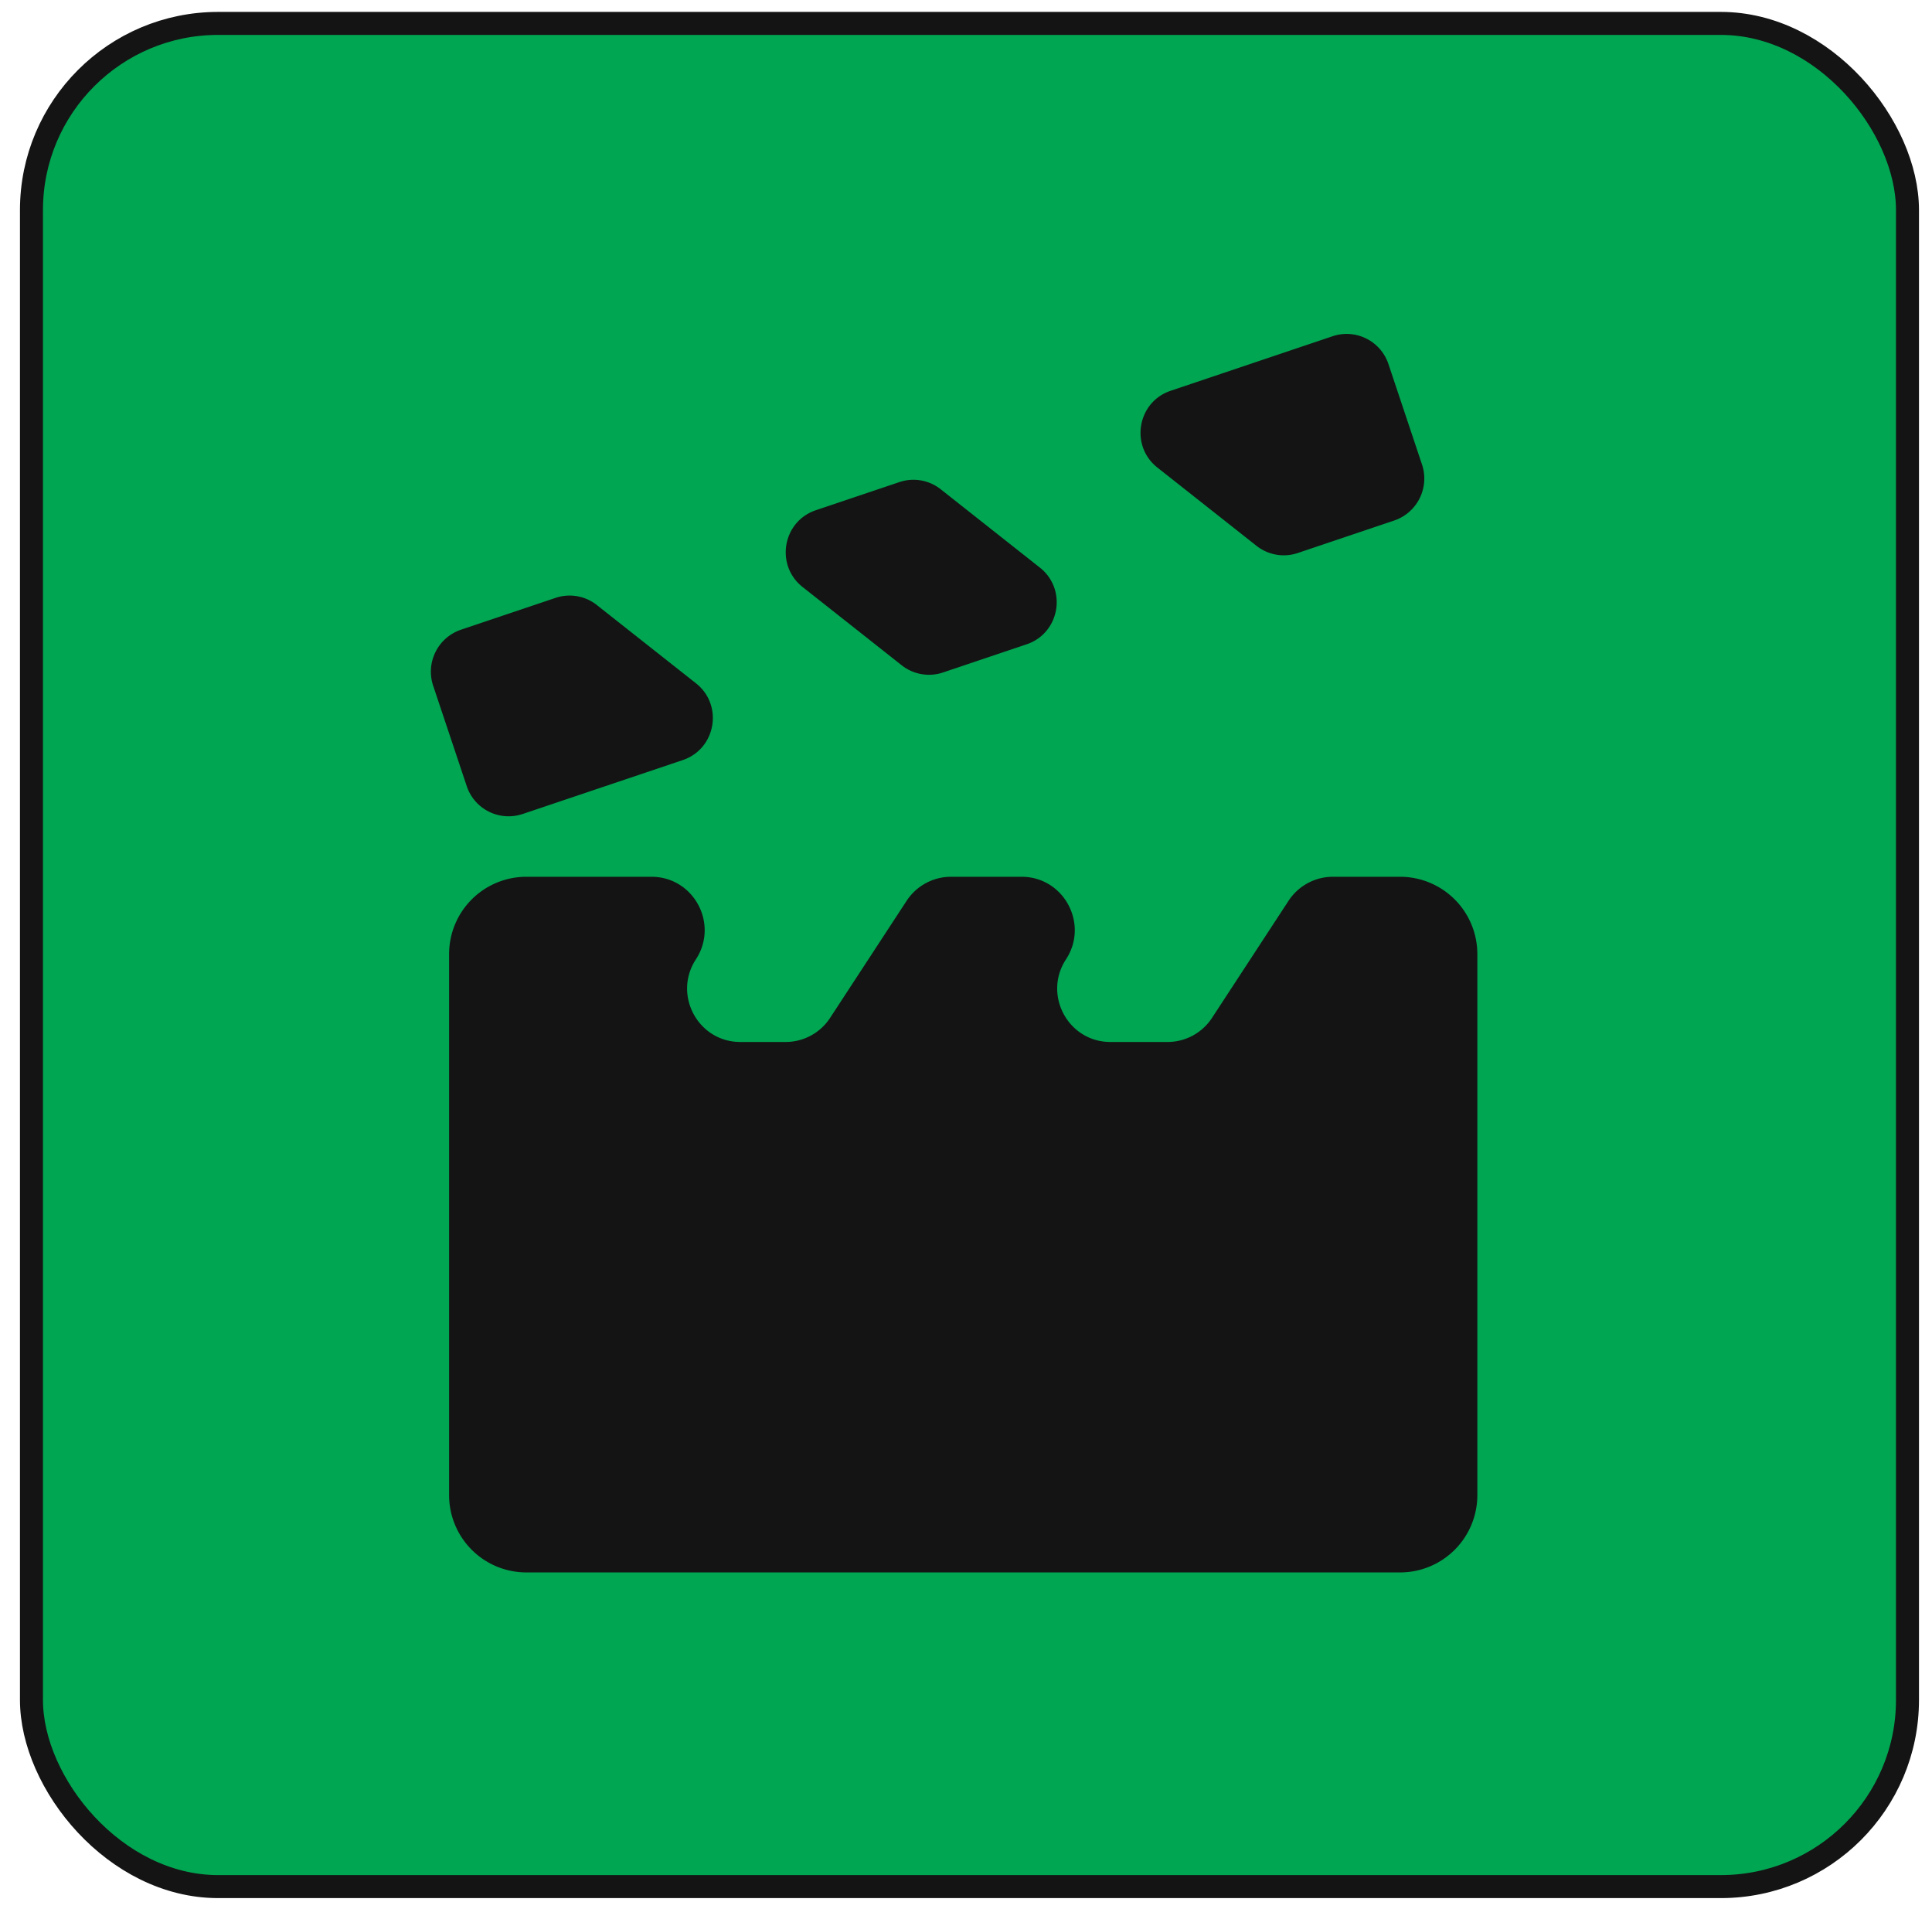 <svg xmlns="http://www.w3.org/2000/svg" fill="none" viewBox="0 0 84 83" alt="" aria-hidden="true" class="icon icon-1 watch" data-v-8461c3d5=""><rect width="81.566" height="81" x="1.368" y="1.018" fill="#00A652" rx="8.115"/><rect width="81.566" height="81" x="1.368" y="1.018" stroke="#141414" rx="8.115" data-darkreader-inline-stroke="" style="--darkreader-inline-stroke: #dbd8d4;"/><path fill="#141414" d="M39.205 28.923a1.91 1.91 0 0 0 1.796.312l3.634-1.224c1.446-.487 1.775-2.391.575-3.337L40.9 21.27a1.91 1.91 0 0 0-1.795-.312l-3.634 1.224c-1.446.487-1.775 2.391-.576 3.337zM22.721 35.389l6.964-2.345c1.446-.487 1.774-2.392.575-3.338l-4.31-3.402a1.91 1.91 0 0 0-1.795-.312l-4.112 1.384a1.926 1.926 0 0 0-1.209 2.437l1.459 4.363a1.916 1.916 0 0 0 2.428 1.212M54.63 23.729a1.91 1.91 0 0 0 1.797.312l4.191-1.412a1.927 1.927 0 0 0 1.208-2.437l-1.458-4.362a1.916 1.916 0 0 0-2.428-1.213l-7.043 2.372c-1.447.486-1.775 2.39-.576 3.337zM60.88 38.117h-2.926c-.779 0-1.505.393-1.932 1.047l-3.326 5.088a2.31 2.31 0 0 1-1.932 1.047h-2.485c-1.838 0-2.94-2.049-1.932-3.591s-.094-3.591-1.931-3.591h-3.067c-.778 0-1.504.393-1.932 1.047l-3.326 5.088a2.31 2.31 0 0 1-1.932 1.047h-1.971c-1.838 0-2.94-2.049-1.932-3.591s-.094-3.591-1.932-3.591h-5.445a3.36 3.36 0 0 0-3.353 3.365v23.513a3.36 3.36 0 0 0 3.353 3.365h38a3.36 3.36 0 0 0 3.353-3.365V41.482a3.36 3.36 0 0 0-3.353-3.365"/></svg>